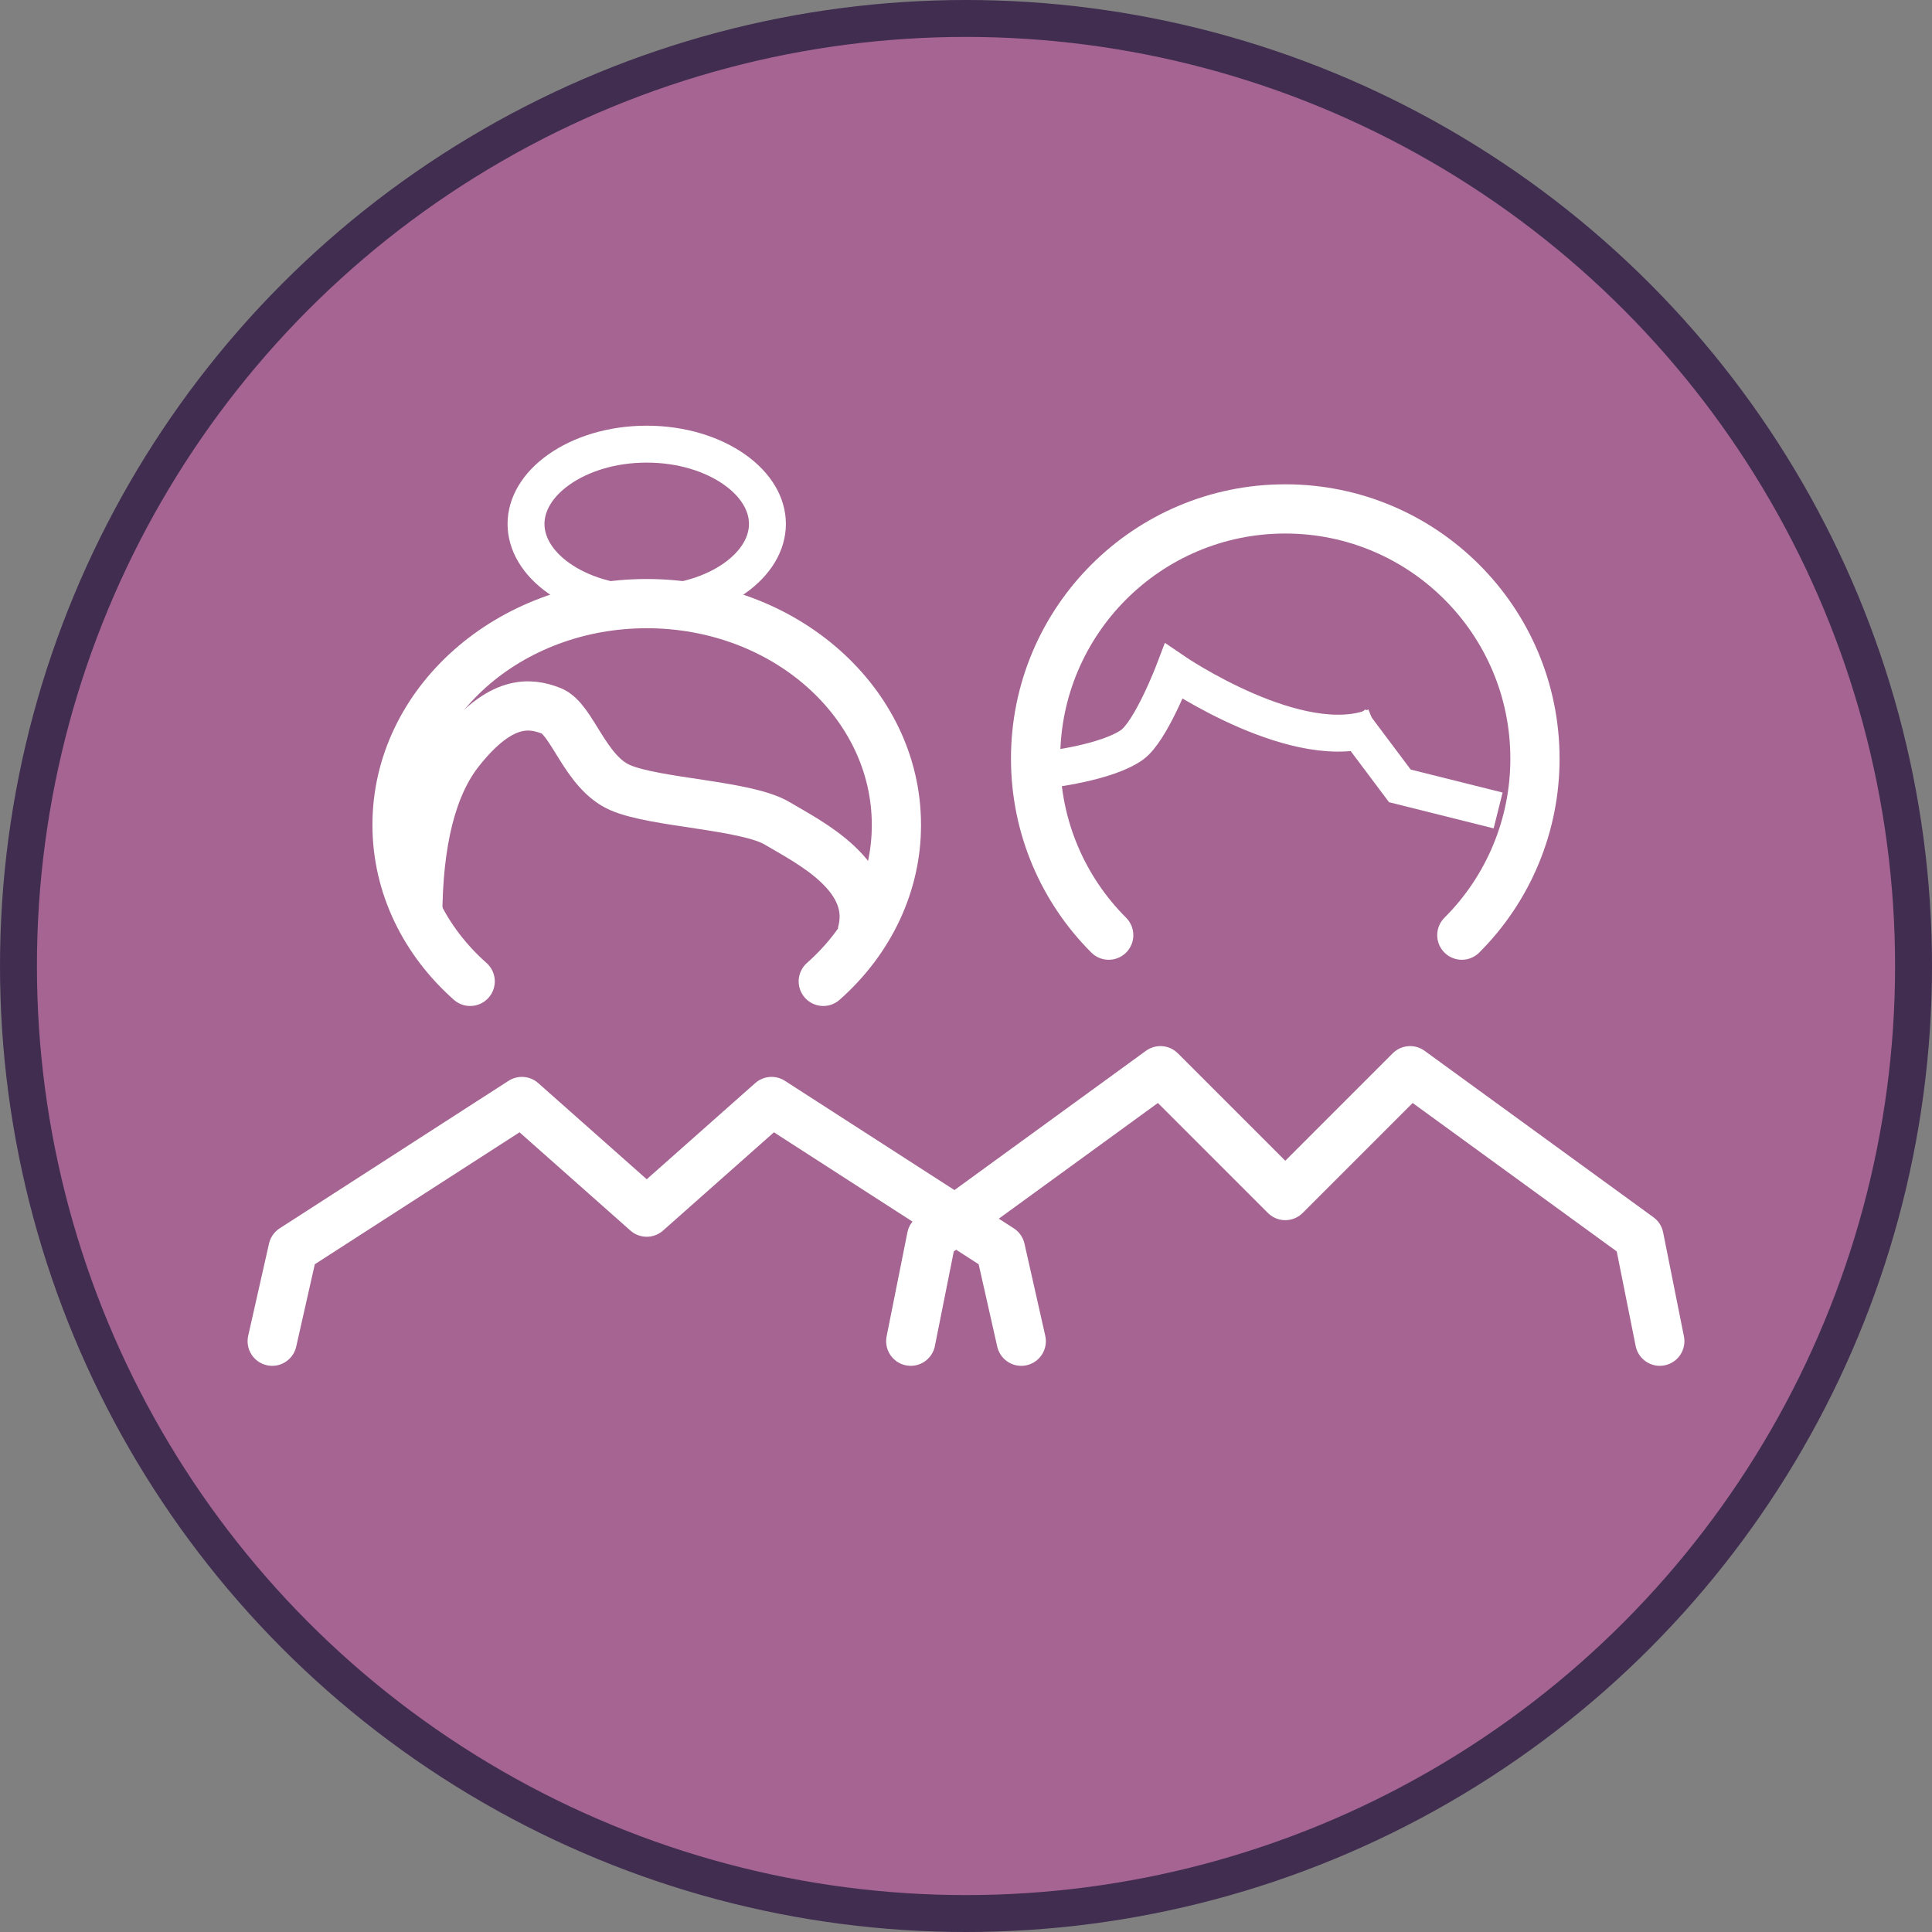<svg width="157" height="157" viewBox="0 0 157 157" fill="none" xmlns="http://www.w3.org/2000/svg">
<rect x="0" y="0" width="157" height="157" fill="#808080" stroke="none"/>
<circle cx="78.5" cy="78.5" r="77" fill="#A56492" stroke="#402D50" stroke-width="3"/>
<path d="M118.792 75.994C120.679 74.112 122.175 71.875 123.195 69.413C124.215 66.951 124.739 64.312 124.735 61.647C124.735 50.441 115.65 41.356 104.445 41.356C93.24 41.356 84.155 50.441 84.155 61.647C84.155 67.25 86.425 72.323 90.098 75.994" stroke="white" stroke-width="4" stroke-linecap="round"/>
<path d="M74.01 108.99L75.7 100.536L94.3 87.009L104.445 97.154L114.59 87.009L133.189 100.536L134.88 108.99" stroke="white" stroke-width="4" stroke-linecap="round" stroke-linejoin="round"/>
<path d="M85.153 62.534C85.153 62.534 89.908 61.993 91.976 60.538C93.524 59.449 95.387 54.551 95.387 54.551C95.387 54.551 105.622 61.536 111.763 59.041" stroke="white" stroke-width="3"/>
<path d="M109.767 58.542L113.758 63.864L121.742 65.86" stroke="white" stroke-width="3"/>
<g clip-path="url(#clip0_1301_6)">
<path d="M66.902 79.749C68.789 78.081 70.285 76.099 71.305 73.917C72.325 71.735 72.849 69.396 72.845 67.034C72.845 57.103 63.76 49.052 52.555 49.052C41.35 49.052 32.265 57.103 32.265 67.034C32.265 72 34.536 76.495 38.208 79.749" stroke="white" stroke-width="4" stroke-linecap="round"/>
<path d="M22.12 108.991L23.811 101.499L42.41 89.511L52.555 98.502L62.7 89.511L81.3 101.499L82.99 108.991" stroke="white" stroke-width="4" stroke-linecap="round" stroke-linejoin="round"/>
<path d="M33.944 74.536C33.966 68.378 35.097 63.878 37.337 61.04C40.699 56.782 43.064 57.096 44.786 57.758C46.509 58.422 47.522 62.754 50.398 64.004C53.272 65.252 60.634 65.406 63.155 66.909C65.674 68.411 71.44 71.205 70.003 75.976" stroke="white" stroke-width="4"/>
<path d="M62.364 42.576C62.364 44.163 61.456 45.747 59.687 46.996C57.922 48.242 55.405 49.059 52.555 49.059C49.705 49.059 47.188 48.242 45.423 46.996C43.654 45.747 42.746 44.163 42.746 42.576C42.746 40.99 43.654 39.405 45.423 38.157C47.188 36.911 49.705 36.093 52.555 36.093C55.405 36.093 57.922 36.911 59.687 38.157C61.456 39.405 62.364 40.99 62.364 42.576Z" stroke="white" stroke-width="3"/>
</g>
<defs>
<clipPath id="clip0_1301_6">
<rect width="81.161" height="81.161" fill="white" transform="translate(11.975 34.593)"/>
</clipPath>
</defs>
</svg>
